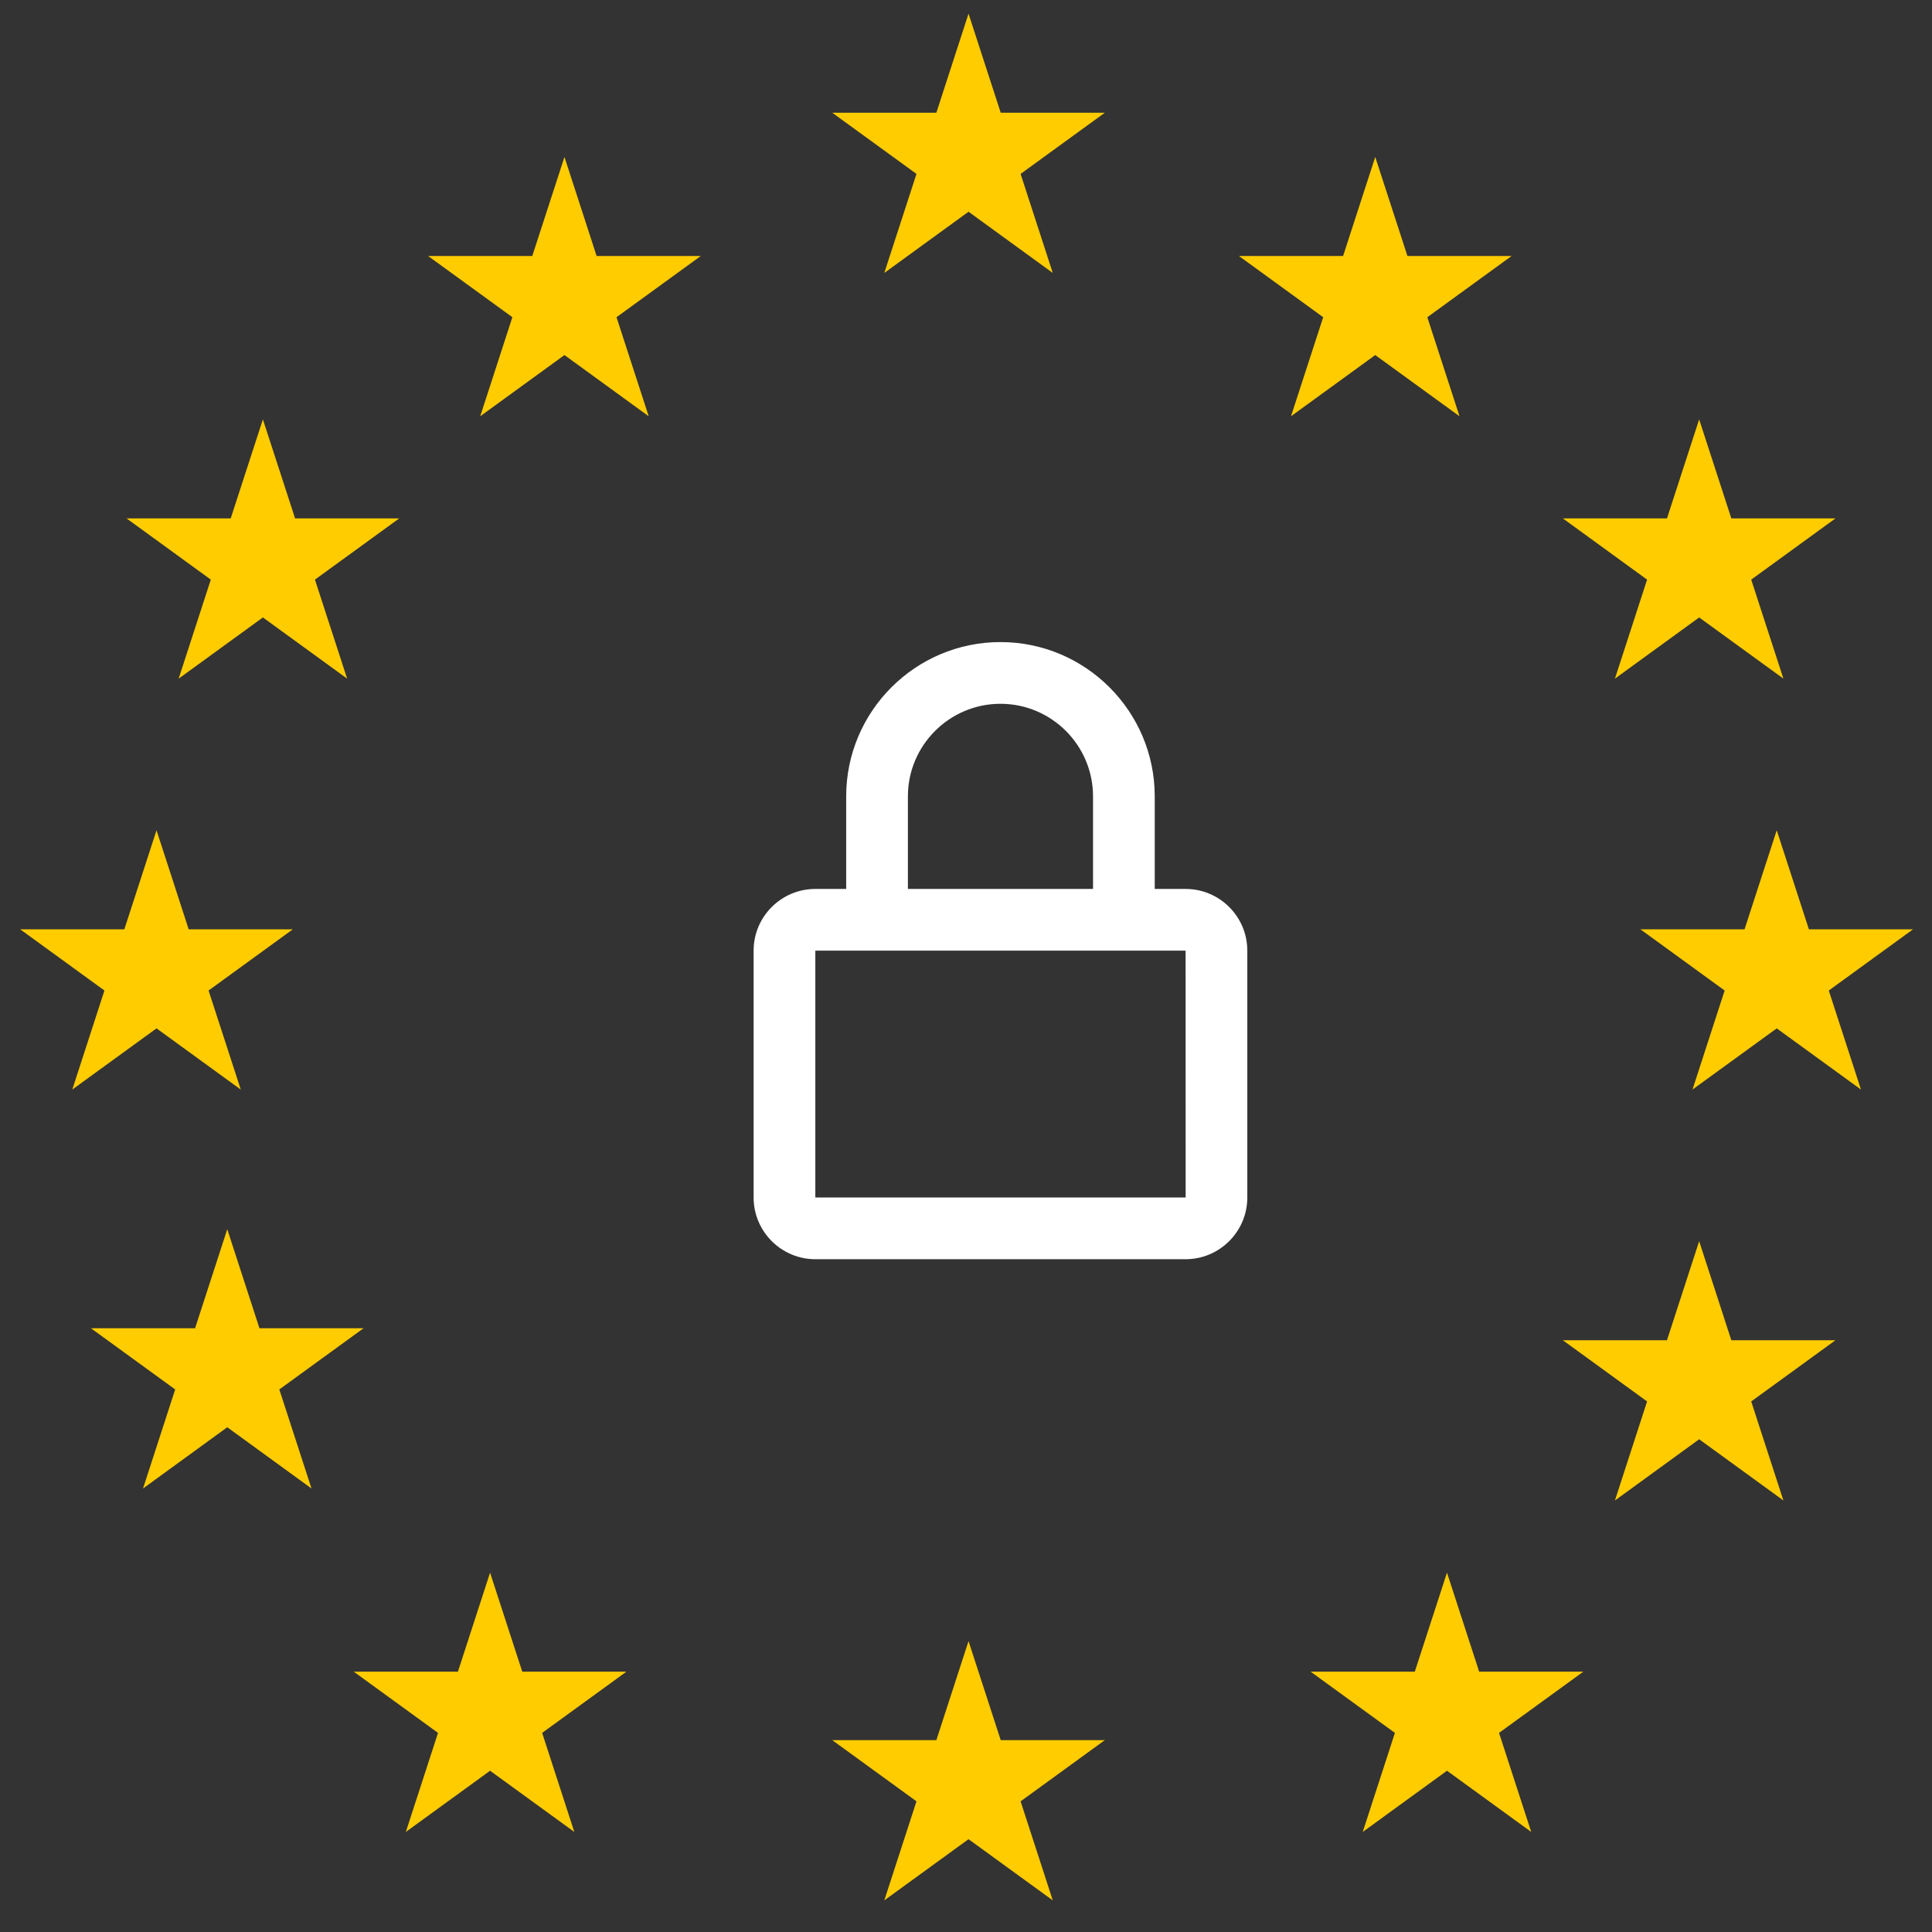 <svg width="68" height="68" viewBox="0 0 68 68" fill="none" xmlns="http://www.w3.org/2000/svg">
<rect x="0" y="0" width="68" height="68" fill="#333333" stroke="none"/>
<path d="M34.089 0.481L35.222 3.967H38.887L35.922 6.121L37.054 9.607L34.089 7.452L31.124 9.607L32.257 6.121L29.292 3.967H32.957L34.089 0.481Z" fill="#FFCC00"/>
<path d="M48.404 5.525L49.537 9.011H53.202L50.237 11.165L51.37 14.651L48.404 12.497L45.439 14.651L46.572 11.165L43.607 9.011H47.272L48.404 5.525Z" fill="#FFCC00"/>
<path d="M59.805 14.761L60.937 18.246H64.602L61.637 20.401L62.77 23.886L59.805 21.732L56.84 23.886L57.972 20.401L55.007 18.246H58.672L59.805 14.761Z" fill="#FFCC00"/>
<path d="M62.535 29.223L63.667 32.709H67.332L64.367 34.863L65.5 38.349L62.535 36.195L59.57 38.349L60.702 34.863L57.737 32.709H61.402L62.535 29.223Z" fill="#FFCC00"/>
<path d="M59.805 43.686L60.937 47.172H64.602L61.637 49.326L62.77 52.812L59.805 50.657L56.84 52.812L57.972 49.326L55.007 47.172H58.672L59.805 43.686Z" fill="#FFCC00"/>
<path d="M50.929 55.352L52.062 58.838H55.727L52.761 60.992L53.894 64.478L50.929 62.324L47.964 64.478L49.096 60.992L46.131 58.838H49.796L50.929 55.352Z" fill="#FFCC00"/>
<path d="M34.089 57.761L35.222 61.247H38.887L35.922 63.401L37.054 66.887L34.089 64.733L31.124 66.887L32.257 63.401L29.292 61.247H32.957L34.089 57.761Z" fill="#FFCC00"/>
<path d="M17.249 55.352L18.382 58.838H22.047L19.082 60.992L20.214 64.478L17.249 62.324L14.284 64.478L15.417 60.992L12.452 58.838H16.117L17.249 55.352Z" fill="#FFCC00"/>
<path d="M7.999 43.264L9.132 46.75H12.796L9.831 48.904L10.964 52.39L7.999 50.235L5.034 52.39L6.166 48.904L3.201 46.75H6.866L7.999 43.264Z" fill="#FFCC00"/>
<path d="M5.509 29.223L6.641 32.709H10.306L7.341 34.863L8.474 38.349L5.509 36.195L2.544 38.349L3.676 34.863L0.711 32.709H4.376L5.509 29.223Z" fill="#FFCC00"/>
<path d="M9.253 14.761L10.386 18.246H14.051L11.085 20.401L12.218 23.886L9.253 21.732L6.288 23.886L7.42 20.401L4.455 18.246H8.12L9.253 14.761Z" fill="#FFCC00"/>
<path d="M19.867 5.525L20.999 9.011H24.664L21.699 11.165L22.832 14.651L19.867 12.497L16.902 14.651L18.034 11.165L15.069 9.011H18.734L19.867 5.525Z" fill="#FFCC00"/>
<path d="M35.213 22.599C32.219 22.599 29.783 25.035 29.783 28.029V31.288H28.697C27.499 31.288 26.525 32.262 26.525 33.459V42.148C26.525 43.345 27.499 44.32 28.697 44.32H41.729C42.927 44.32 43.901 43.345 43.901 42.148V33.459C43.901 32.262 42.927 31.288 41.729 31.288H40.643V28.029C40.643 25.035 38.207 22.599 35.213 22.599ZM41.729 33.459L41.731 42.148H28.697V33.459H41.729ZM31.955 31.288V28.029C31.955 26.233 33.417 24.771 35.213 24.771C37.009 24.771 38.471 26.233 38.471 28.029V31.288H31.955Z" fill="white"/>
</svg>

